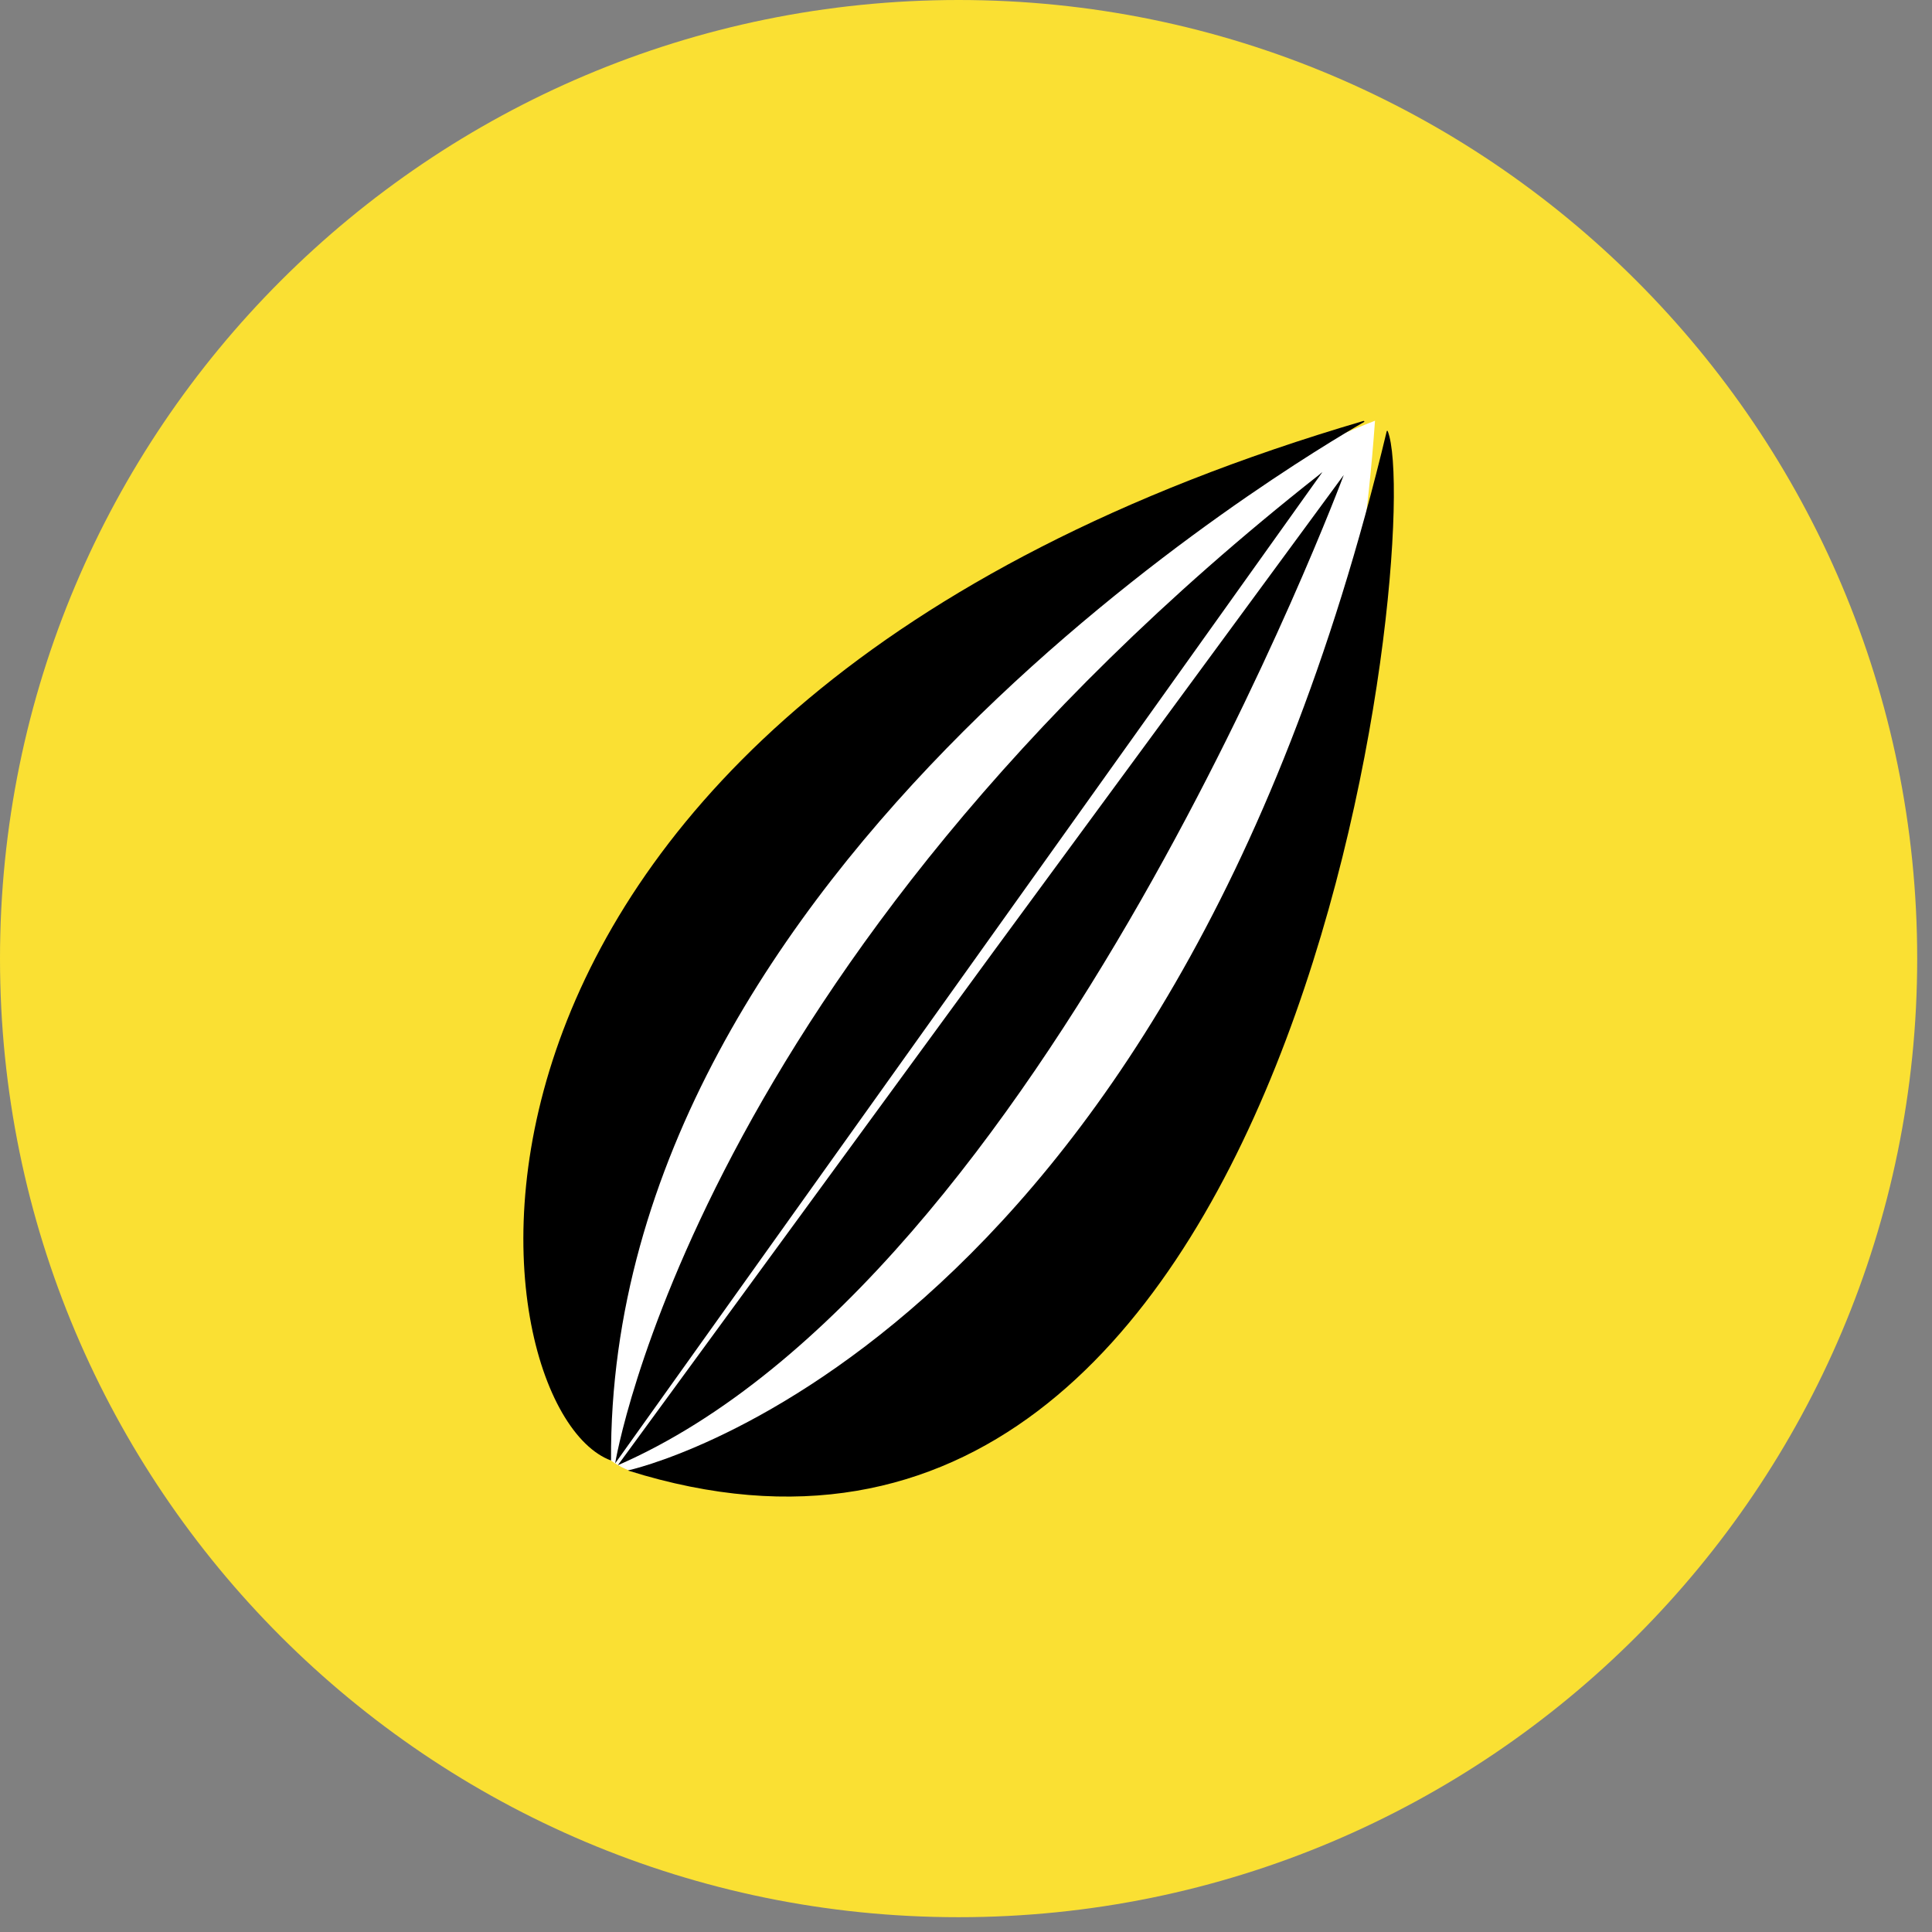<svg width="94" height="94" viewBox="0 0 94 94" fill="none" xmlns="http://www.w3.org/2000/svg">
<rect x="0" y="0" width="94" height="94" fill="#808080" stroke="none"/>
<g clip-path="url(#clip0_685_4178)">
<path d="M46.64 93.28C72.399 93.28 93.28 72.399 93.28 46.64C93.28 20.881 72.399 0 46.64 0C20.881 0 0 20.881 0 46.64C0 72.399 20.881 93.28 46.64 93.28Z" fill="#FAE033"/>
<path d="M27.88 65.65C27.88 65.65 27.01 73.97 35.29 71.33C43.57 68.69 64.28 57.15 66.9 20.47C66.9 20.47 26.03 35.89 27.88 65.65Z" fill="white"/>
<path d="M29.73 71.06C22.85 68.53 18.2 34.62 66.34 20.48C66.37 20.48 66.4 20.51 66.37 20.53C63.41 22.24 29.55 42.12 29.73 71.06Z" fill="black"/>
<path d="M48.38 46.24L65.38 23.11C65.38 23.11 50.83 62.24 30.06 71.29" fill="black"/>
<path d="M64.34 22.97C64.29 23.01 64.23 23.05 64.18 23.1C33.83 47.01 29.93 71.2 29.93 71.2" fill="black"/>
<path d="M30.56 71.54C30.56 71.54 56.72 65.95 67.47 20.98C67.47 20.96 67.51 20.95 67.52 20.98C69.34 25.58 63.49 81.89 30.56 71.55V71.54Z" fill="black"/>
</g>
<defs>
<clipPath id="clip0_685_4178">
<rect width="93.27" height="93.27" fill="white"/>
</clipPath>
</defs>
</svg>
